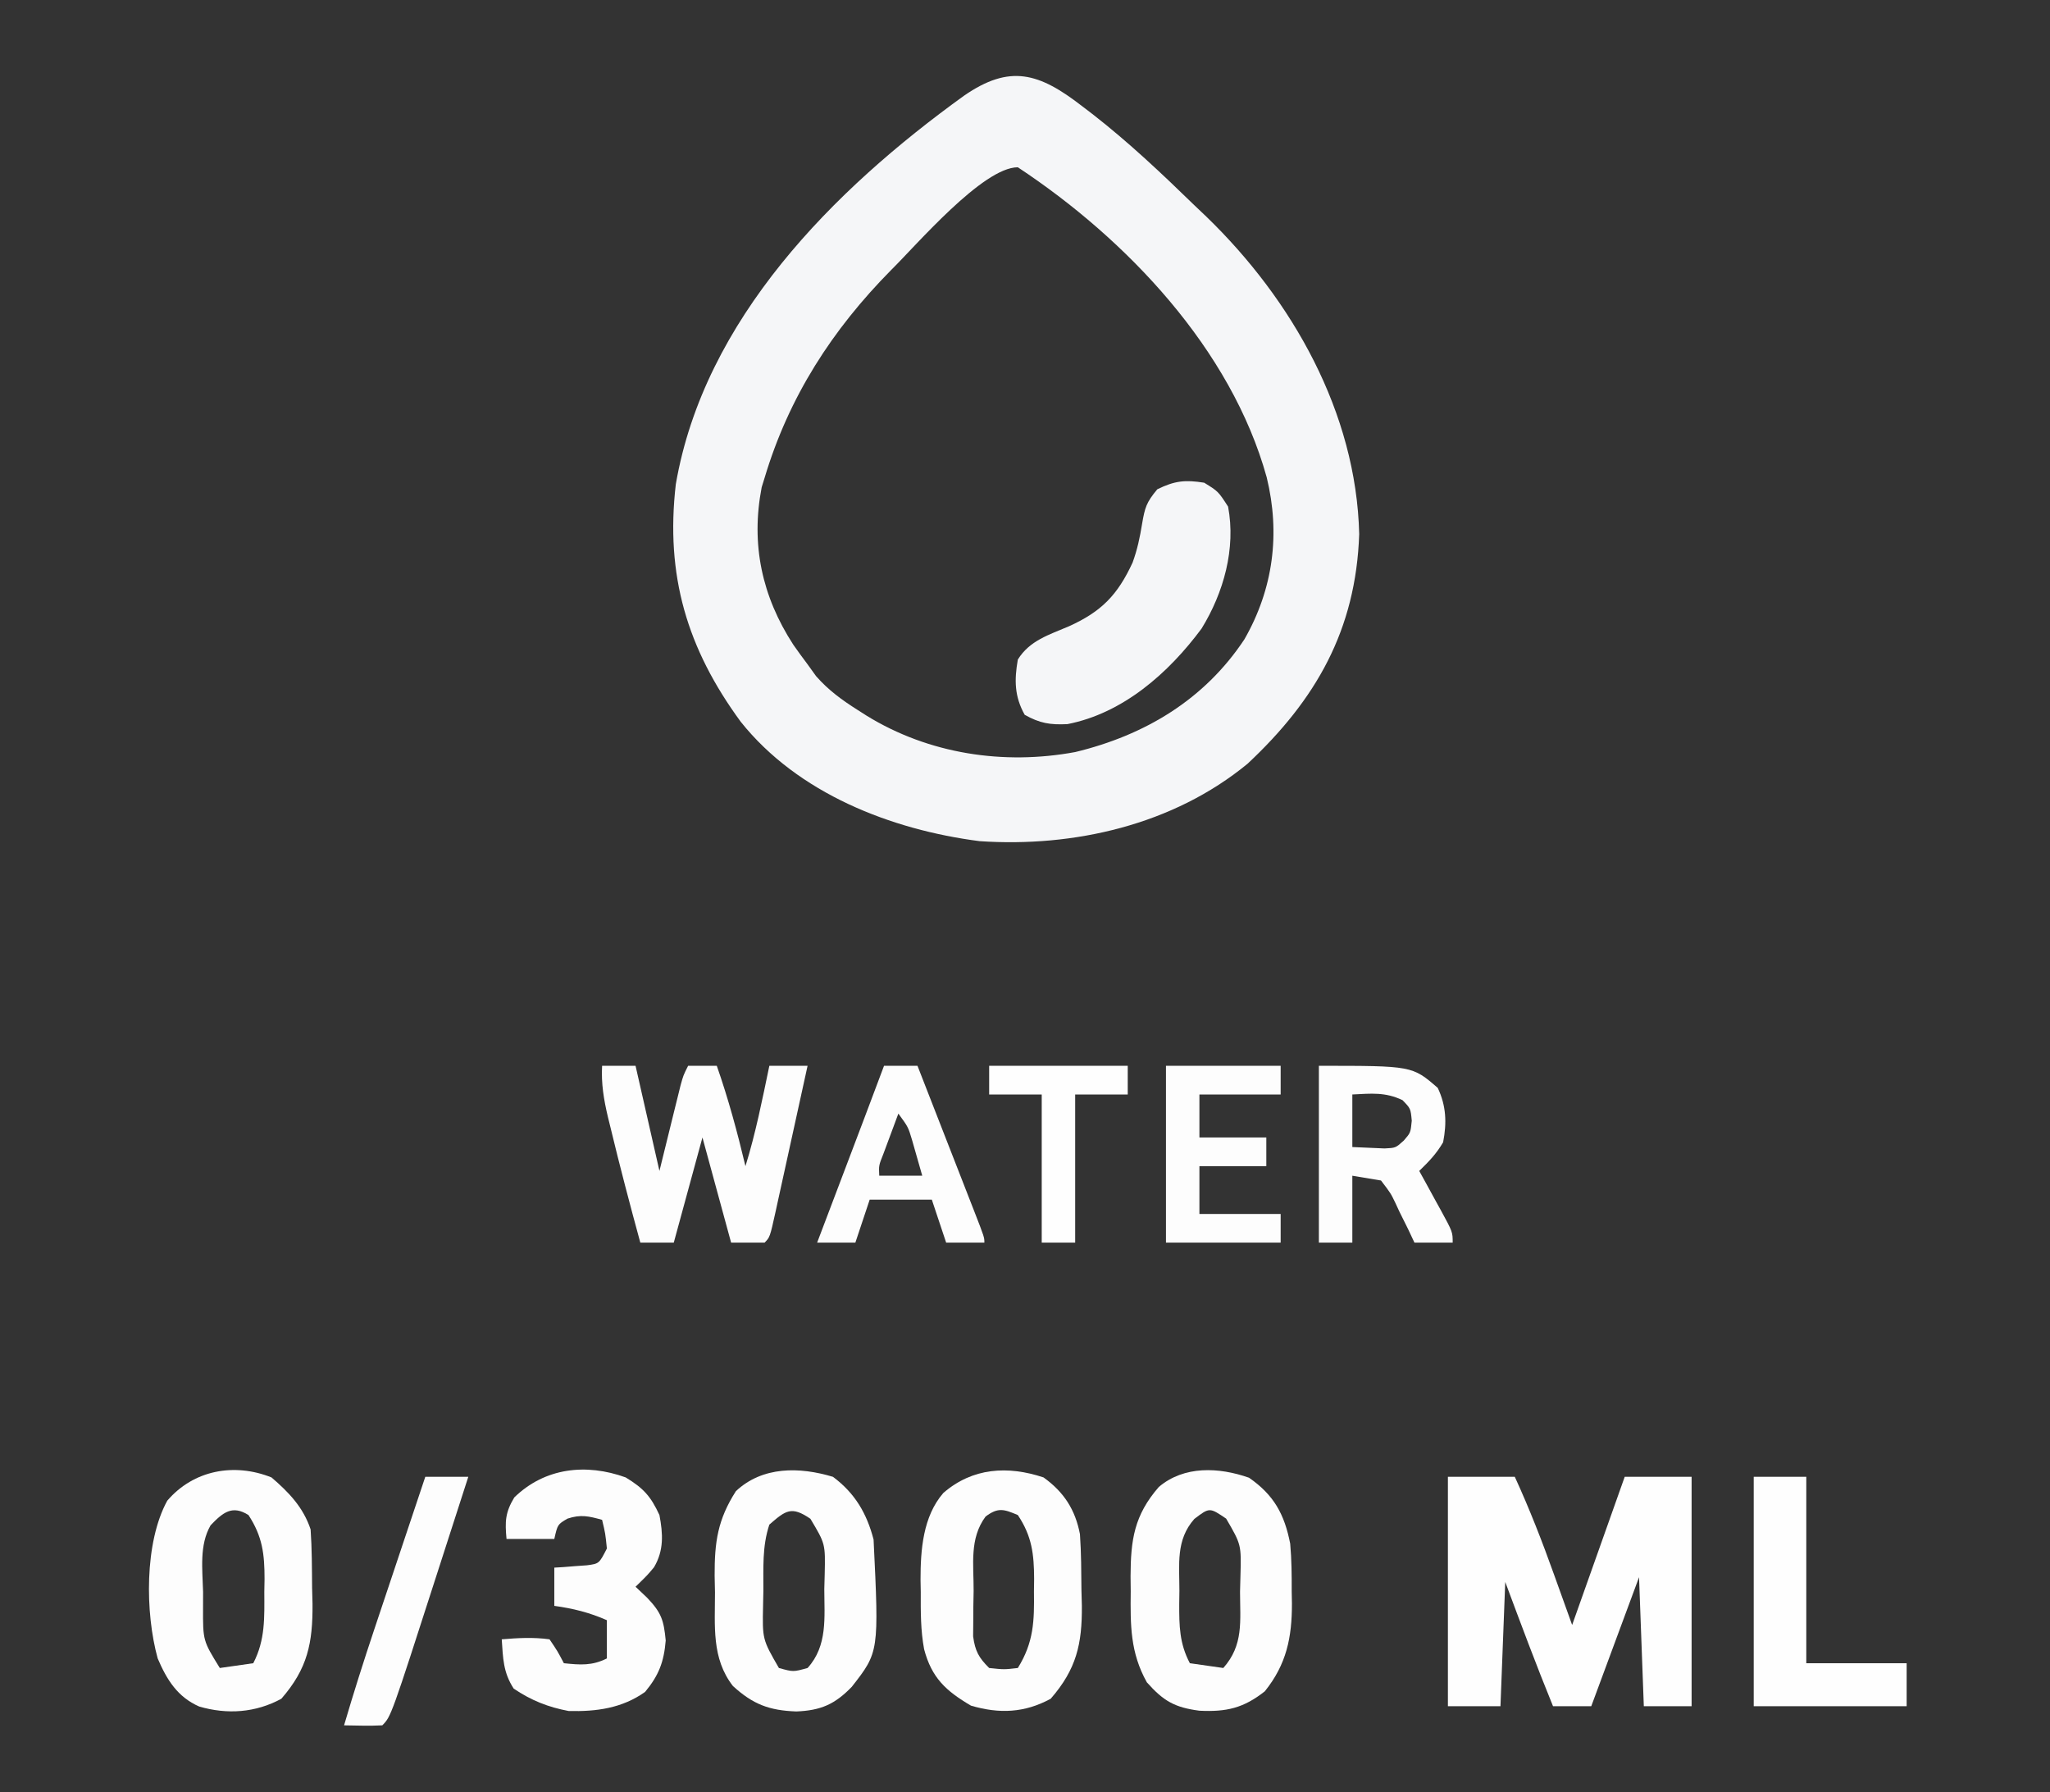 <?xml version="1.0" encoding="UTF-8"?>
<svg version="1.1" xmlns="http://www.w3.org/2000/svg" width="429" height="375">
<rect width="100%" height="100%" fill="#333333" stroke="none"/>
<path d="M0 0 C1.031 0.786 1.031 0.786 2.082 1.589 C9.675 7.491 16.613 14.051 23.5 20.75 C24.303 21.513 25.106 22.276 25.934 23.062 C43.925 40.458 57.335 64.09 57.938 89.5 C57.259 109.578 48.856 124.198 34.578 137.547 C19.023 150.349 -1.769 155.086 -21.5 153.75 C-40.022 151.364 -59.532 143.766 -71.5 128.75 C-82.712 113.457 -87.282 98.165 -85.074 79.066 C-79.117 44.532 -52.114 17.498 -24.77 -2.219 C-15.152 -8.871 -9.059 -7.029 0 0 Z M-39.968 34.2 C-52.372 46.753 -61.43 60.796 -66.5 77.75 C-66.7 78.395 -66.9 79.039 -67.105 79.703 C-69.409 91.653 -67.048 102.52 -60.5 112.625 C-59.525 114.018 -58.524 115.393 -57.5 116.75 C-56.912 117.566 -56.324 118.382 -55.719 119.223 C-53.134 122.167 -50.284 124.236 -47 126.312 C-46.388 126.703 -45.776 127.094 -45.145 127.496 C-32.126 135.511 -16.464 137.88 -1.473 135.102 C13.136 131.574 25.583 124.106 33.922 111.504 C39.951 100.983 41.465 89.433 38.582 77.625 C31.148 50.815 9.305 27.813 -13.5 12.75 C-20.832 12.75 -34.756 29.075 -39.968 34.2 Z " fill="#F5F6F8" transform="translate(226.5,22.25)"/>
<path d="M0 0 C4.62 0 9.24 0 14 0 C17.098 6.748 19.752 13.573 22.25 20.562 C23.488 24.007 24.725 27.451 26 31 C29.63 20.77 33.26 10.54 37 0 C41.62 0 46.24 0 51 0 C51 15.84 51 31.68 51 48 C47.7 48 44.4 48 41 48 C40.67 39.09 40.34 30.18 40 21 C36.7 29.91 33.4 38.82 30 48 C27.36 48 24.72 48 22 48 C18.485 39.4 15.246 30.705 12 22 C11.67 30.58 11.34 39.16 11 48 C7.37 48 3.74 48 0 48 C0 32.16 0 16.32 0 0 Z M10 16 C11 18 11 18 11 18 Z " fill="#FEFEFE" transform="translate(303,309)"/>
<path d="M0 0 C5.229 3.611 7.428 7.669 8.625 13.812 C8.921 17.13 8.95 20.421 8.938 23.75 C8.954 24.605 8.97 25.461 8.986 26.342 C8.992 33.414 7.861 39.033 3.312 44.688 C-1.158 48.222 -4.765 49.028 -10.375 48.75 C-15.57 48.07 -17.889 46.724 -21.375 42.812 C-24.864 36.568 -24.828 30.862 -24.75 23.812 C-24.762 22.758 -24.773 21.704 -24.785 20.617 C-24.756 12.98 -24.019 7.853 -18.875 1.938 C-13.593 -2.552 -6.302 -2.217 0 0 Z M-11.438 8.625 C-15.346 13.038 -14.559 18.116 -14.562 23.688 C-14.575 24.586 -14.587 25.484 -14.6 26.41 C-14.61 30.978 -14.566 34.674 -12.375 38.812 C-10.065 39.142 -7.755 39.472 -5.375 39.812 C-1.106 34.999 -1.86 30.021 -1.875 23.875 C-1.847 22.79 -1.818 21.706 -1.789 20.588 C-1.607 14.011 -1.607 14.011 -4.781 8.559 C-8.258 6.201 -8.258 6.201 -11.438 8.625 Z " fill="#FDFDFD" transform="translate(261.375,309.188)"/>
<path d="M0 0 C2.938 1.812 2.938 1.812 5 5 C6.659 13.791 4.072 22.999 -0.543 30.512 C-7.435 39.801 -16.958 48.24 -28.629 50.512 C-32.239 50.684 -34.393 50.341 -37.562 48.562 C-39.713 44.729 -39.753 41.291 -39 37 C-36.513 32.999 -32.485 31.833 -28.309 30.043 C-21.514 26.973 -18.127 23.511 -14.98 16.699 C-13.998 13.994 -13.457 11.462 -13 8.625 C-12.412 5.196 -12.119 4.143 -9.812 1.375 C-6.17 -0.406 -4.008 -0.644 0 0 Z " fill="#F5F6F8" transform="translate(252,101)"/>
<path d="M0 0 C3.639 3.119 6.644 6.246 8.188 10.875 C8.474 14.933 8.465 18.996 8.5 23.062 C8.529 24.174 8.558 25.286 8.588 26.432 C8.651 34.622 7.579 39.985 2.062 46.312 C-3.314 49.235 -9.247 49.652 -15.125 47.938 C-19.664 45.943 -21.911 42.33 -23.812 37.875 C-26.445 28.368 -26.608 13.614 -21.812 4.875 C-16.312 -1.557 -7.772 -3.109 0 0 Z M-12.739 10.014 C-15.138 14.173 -14.434 19.284 -14.312 23.938 C-14.315 25.026 -14.318 26.115 -14.32 27.236 C-14.346 34.151 -14.346 34.151 -10.812 39.875 C-7.348 39.38 -7.348 39.38 -3.812 38.875 C-1.276 34.014 -1.481 29.282 -1.5 23.938 C-1.484 23.056 -1.468 22.175 -1.451 21.268 C-1.447 16.055 -1.875 12.371 -4.812 7.875 C-8.198 5.731 -10.137 7.301 -12.739 10.014 Z " fill="#FDFDFD" transform="translate(56.812,309.125)"/>
<path d="M0 0 C4.265 3.047 6.648 6.758 7.625 11.875 C7.899 15.788 7.902 19.703 7.938 23.625 C7.967 24.685 7.996 25.744 8.025 26.836 C8.09 34.844 6.892 40.127 1.5 46.312 C-3.97 49.285 -9.27 49.496 -15.188 47.75 C-20.432 44.665 -23.409 41.927 -24.985 35.953 C-25.73 31.985 -25.703 28.026 -25.688 24 C-25.704 23.153 -25.72 22.306 -25.736 21.434 C-25.741 15.179 -25.238 8.166 -20.958 3.247 C-14.857 -2.039 -7.483 -2.494 0 0 Z M-12.125 8.188 C-15.543 12.802 -14.599 18.219 -14.625 23.75 C-14.646 24.852 -14.666 25.954 -14.688 27.09 C-14.693 28.151 -14.698 29.212 -14.703 30.305 C-14.712 31.276 -14.722 32.248 -14.731 33.25 C-14.314 36.325 -13.567 37.697 -11.375 39.875 C-8.249 40.209 -8.249 40.209 -5.375 39.875 C-2.027 34.49 -1.919 30.013 -2 23.875 C-1.988 22.998 -1.977 22.122 -1.965 21.219 C-1.988 16.056 -2.417 12.299 -5.375 7.875 C-8.311 6.627 -9.52 6.233 -12.125 8.188 Z " fill="#FDFDFD" transform="translate(218.375,309.125)"/>
<path d="M0 0 C4.583 3.41 7.069 7.621 8.5 13.125 C9.639 36.655 9.639 36.655 3.938 43.938 C0.411 47.591 -2.54 48.89 -7.668 49.094 C-13.361 48.887 -16.74 47.6 -20.938 43.766 C-25.442 37.982 -24.68 31.144 -24.688 24.188 C-24.712 23.037 -24.736 21.887 -24.762 20.701 C-24.786 13.64 -24.136 8.987 -20.312 3 C-14.746 -2.229 -6.993 -2.111 0 0 Z M-13.312 10 C-14.833 14.563 -14.538 19.095 -14.562 23.875 C-14.583 24.869 -14.604 25.863 -14.625 26.887 C-14.774 33.994 -14.774 33.994 -11.312 40 C-8.312 40.833 -8.312 40.833 -5.312 40 C-1.09 35.36 -1.798 29.399 -1.812 23.5 C-1.77 21.951 -1.77 21.951 -1.727 20.371 C-1.586 14.021 -1.586 14.021 -4.719 8.781 C-8.68 6.061 -9.873 7.004 -13.312 10 Z " fill="#FDFDFD" transform="translate(174.312,309)"/>
<path d="M0 0 C3.723 2.28 5.225 3.905 7.062 7.875 C7.809 11.803 8.014 15.265 5.934 18.785 C4.562 20.438 4.562 20.438 2.062 22.875 C2.867 23.638 3.671 24.401 4.5 25.188 C7.48 28.313 7.967 29.877 8.375 34.125 C8.001 38.613 6.928 41.419 4.062 44.875 C-0.726 48.295 -6.152 49.023 -11.938 48.875 C-16.268 48.057 -19.788 46.651 -23.438 44.188 C-25.635 40.8 -25.67 37.885 -25.938 33.875 C-22.56 33.59 -19.303 33.409 -15.938 33.875 C-14.25 36.375 -14.25 36.375 -12.938 38.875 C-9.51 39.236 -7.056 39.434 -3.938 37.875 C-3.938 35.235 -3.938 32.595 -3.938 29.875 C-7.588 28.264 -10.988 27.426 -14.938 26.875 C-14.938 24.235 -14.938 21.595 -14.938 18.875 C-13.998 18.819 -13.998 18.819 -13.039 18.762 C-12.222 18.696 -11.405 18.63 -10.562 18.562 C-9.75 18.504 -8.938 18.446 -8.102 18.387 C-5.558 18.045 -5.558 18.045 -3.938 14.875 C-4.253 11.733 -4.253 11.733 -4.938 8.875 C-7.722 8.102 -9.41 7.699 -12.188 8.625 C-14.253 9.841 -14.253 9.841 -14.938 12.875 C-18.238 12.875 -21.538 12.875 -24.938 12.875 C-25.275 9.245 -25.223 7.348 -23.312 4.188 C-16.941 -2.016 -8.317 -3.011 0 0 Z " fill="#FDFDFD" transform="translate(130.938,309.125)"/>
<path d="M0 0 C2.31 0 4.62 0 7 0 C8.65 7.26 10.3 14.52 12 22 C13.603 15.509 13.603 15.509 15.201 9.016 C15.401 8.209 15.602 7.402 15.809 6.57 C16.115 5.329 16.115 5.329 16.427 4.063 C17 2 17 2 18 0 C19.98 0 21.96 0 24 0 C26.421 6.917 28.3 13.874 30 21 C32.134 14.107 33.531 7.06 35 0 C37.64 0 40.28 0 43 0 C41.884 5.11 40.763 10.218 39.637 15.326 C39.254 17.065 38.873 18.804 38.493 20.544 C37.948 23.039 37.398 25.533 36.848 28.027 C36.678 28.81 36.508 29.592 36.333 30.398 C35.114 35.886 35.114 35.886 34 37 C31.69 37 29.38 37 27 37 C25.02 29.74 23.04 22.48 21 15 C19.02 22.26 17.04 29.52 15 37 C12.69 37 10.38 37 8 37 C5.807 28.985 3.696 20.954 1.75 12.875 C1.575 12.165 1.4 11.456 1.22 10.725 C0.355 7.082 -0.204 3.747 0 0 Z " fill="#FDFDFD" transform="translate(126,223)"/>
<path d="M0 0 C3.63 0 7.26 0 11 0 C11 12.87 11 25.74 11 39 C17.93 39 24.86 39 32 39 C32 41.97 32 44.94 32 48 C21.44 48 10.88 48 0 48 C0 32.16 0 16.32 0 0 Z " fill="#FEFEFE" transform="translate(367,309)"/>
<path d="M0 0 C19.538 0 19.538 0 24.875 4.625 C26.655 8.383 26.787 11.932 26 16 C24.565 18.446 23.057 19.994 21 22 C21.505 22.915 22.011 23.83 22.531 24.773 C23.188 25.974 23.844 27.174 24.5 28.375 C24.834 28.978 25.168 29.582 25.512 30.203 C28 34.773 28 34.773 28 37 C25.36 37 22.72 37 20 37 C19.564 36.073 19.129 35.146 18.68 34.191 C18.079 32.981 17.478 31.772 16.875 30.562 C16.591 29.951 16.308 29.339 16.016 28.709 C15.037 26.671 15.037 26.671 13 24 C11.02 23.67 9.04 23.34 7 23 C7 27.62 7 32.24 7 37 C4.69 37 2.38 37 0 37 C0 24.79 0 12.58 0 0 Z M7 6 C7 9.63 7 13.26 7 17 C8.423 17.062 9.846 17.124 11.312 17.188 C12.113 17.222 12.914 17.257 13.738 17.293 C16.066 17.184 16.066 17.184 17.766 15.645 C19.195 13.999 19.195 13.999 19.438 11.5 C19.202 8.94 19.202 8.94 17.5 7.188 C13.877 5.467 10.99 5.801 7 6 Z " fill="#FDFDFD" transform="translate(276,223)"/>
<path d="M0 0 C2.31 0 4.62 0 7 0 C8.996 5.108 10.99 10.216 12.981 15.326 C13.66 17.065 14.339 18.805 15.019 20.544 C15.993 23.038 16.966 25.532 17.938 28.027 C18.244 28.81 18.55 29.592 18.865 30.398 C21 35.886 21 35.886 21 37 C18.36 37 15.72 37 13 37 C12.01 34.03 11.02 31.06 10 28 C5.71 28 1.42 28 -3 28 C-3.99 30.97 -4.98 33.94 -6 37 C-8.64 37 -11.28 37 -14 37 C-13.682 36.163 -13.365 35.327 -13.038 34.465 C-11.847 31.326 -10.656 28.188 -9.465 25.049 C-8.952 23.697 -8.439 22.346 -7.926 20.994 C-5.272 14 -2.619 7.007 0 0 Z M3 10 C2.329 11.79 1.664 13.582 1 15.375 C0.629 16.373 0.258 17.37 -0.125 18.398 C-1.106 20.858 -1.106 20.858 -1 23 C1.97 23 4.94 23 8 23 C7.548 21.394 7.088 19.79 6.625 18.188 C6.37 17.294 6.115 16.401 5.852 15.48 C5.047 12.795 5.047 12.795 3 10 Z " fill="#FDFDFD" transform="translate(185,223)"/>
<path d="M0 0 C7.92 0 15.84 0 24 0 C24 1.98 24 3.96 24 6 C18.39 6 12.78 6 7 6 C7 8.97 7 11.94 7 15 C11.62 15 16.24 15 21 15 C21 16.98 21 18.96 21 21 C16.38 21 11.76 21 7 21 C7 24.3 7 27.6 7 31 C12.61 31 18.22 31 24 31 C24 32.98 24 34.96 24 37 C16.08 37 8.16 37 0 37 C0 24.79 0 12.58 0 0 Z " fill="#FDFDFD" transform="translate(244,223)"/>
<path d="M0 0 C2.97 0 5.94 0 9 0 C7.385 5.014 5.768 10.027 4.148 15.039 C3.599 16.738 3.051 18.437 2.504 20.136 C-7.166 50.166 -7.166 50.166 -9 52 C-11.671 52.141 -14.324 52.042 -17 52 C-15.01 45.233 -12.887 38.523 -10.645 31.836 C-10.338 30.918 -10.032 30 -9.716 29.054 C-8.749 26.16 -7.781 23.268 -6.812 20.375 C-6.152 18.397 -5.491 16.419 -4.83 14.441 C-3.222 9.627 -1.611 4.813 0 0 Z " fill="#FDFDFD" transform="translate(89,309)"/>
<path d="M0 0 C9.57 0 19.14 0 29 0 C29 1.98 29 3.96 29 6 C25.37 6 21.74 6 18 6 C18 16.23 18 26.46 18 37 C15.69 37 13.38 37 11 37 C11 26.77 11 16.54 11 6 C7.37 6 3.74 6 0 6 C0 4.02 0 2.04 0 0 Z " fill="#FEFEFE" transform="translate(207,223)"/>
</svg>
